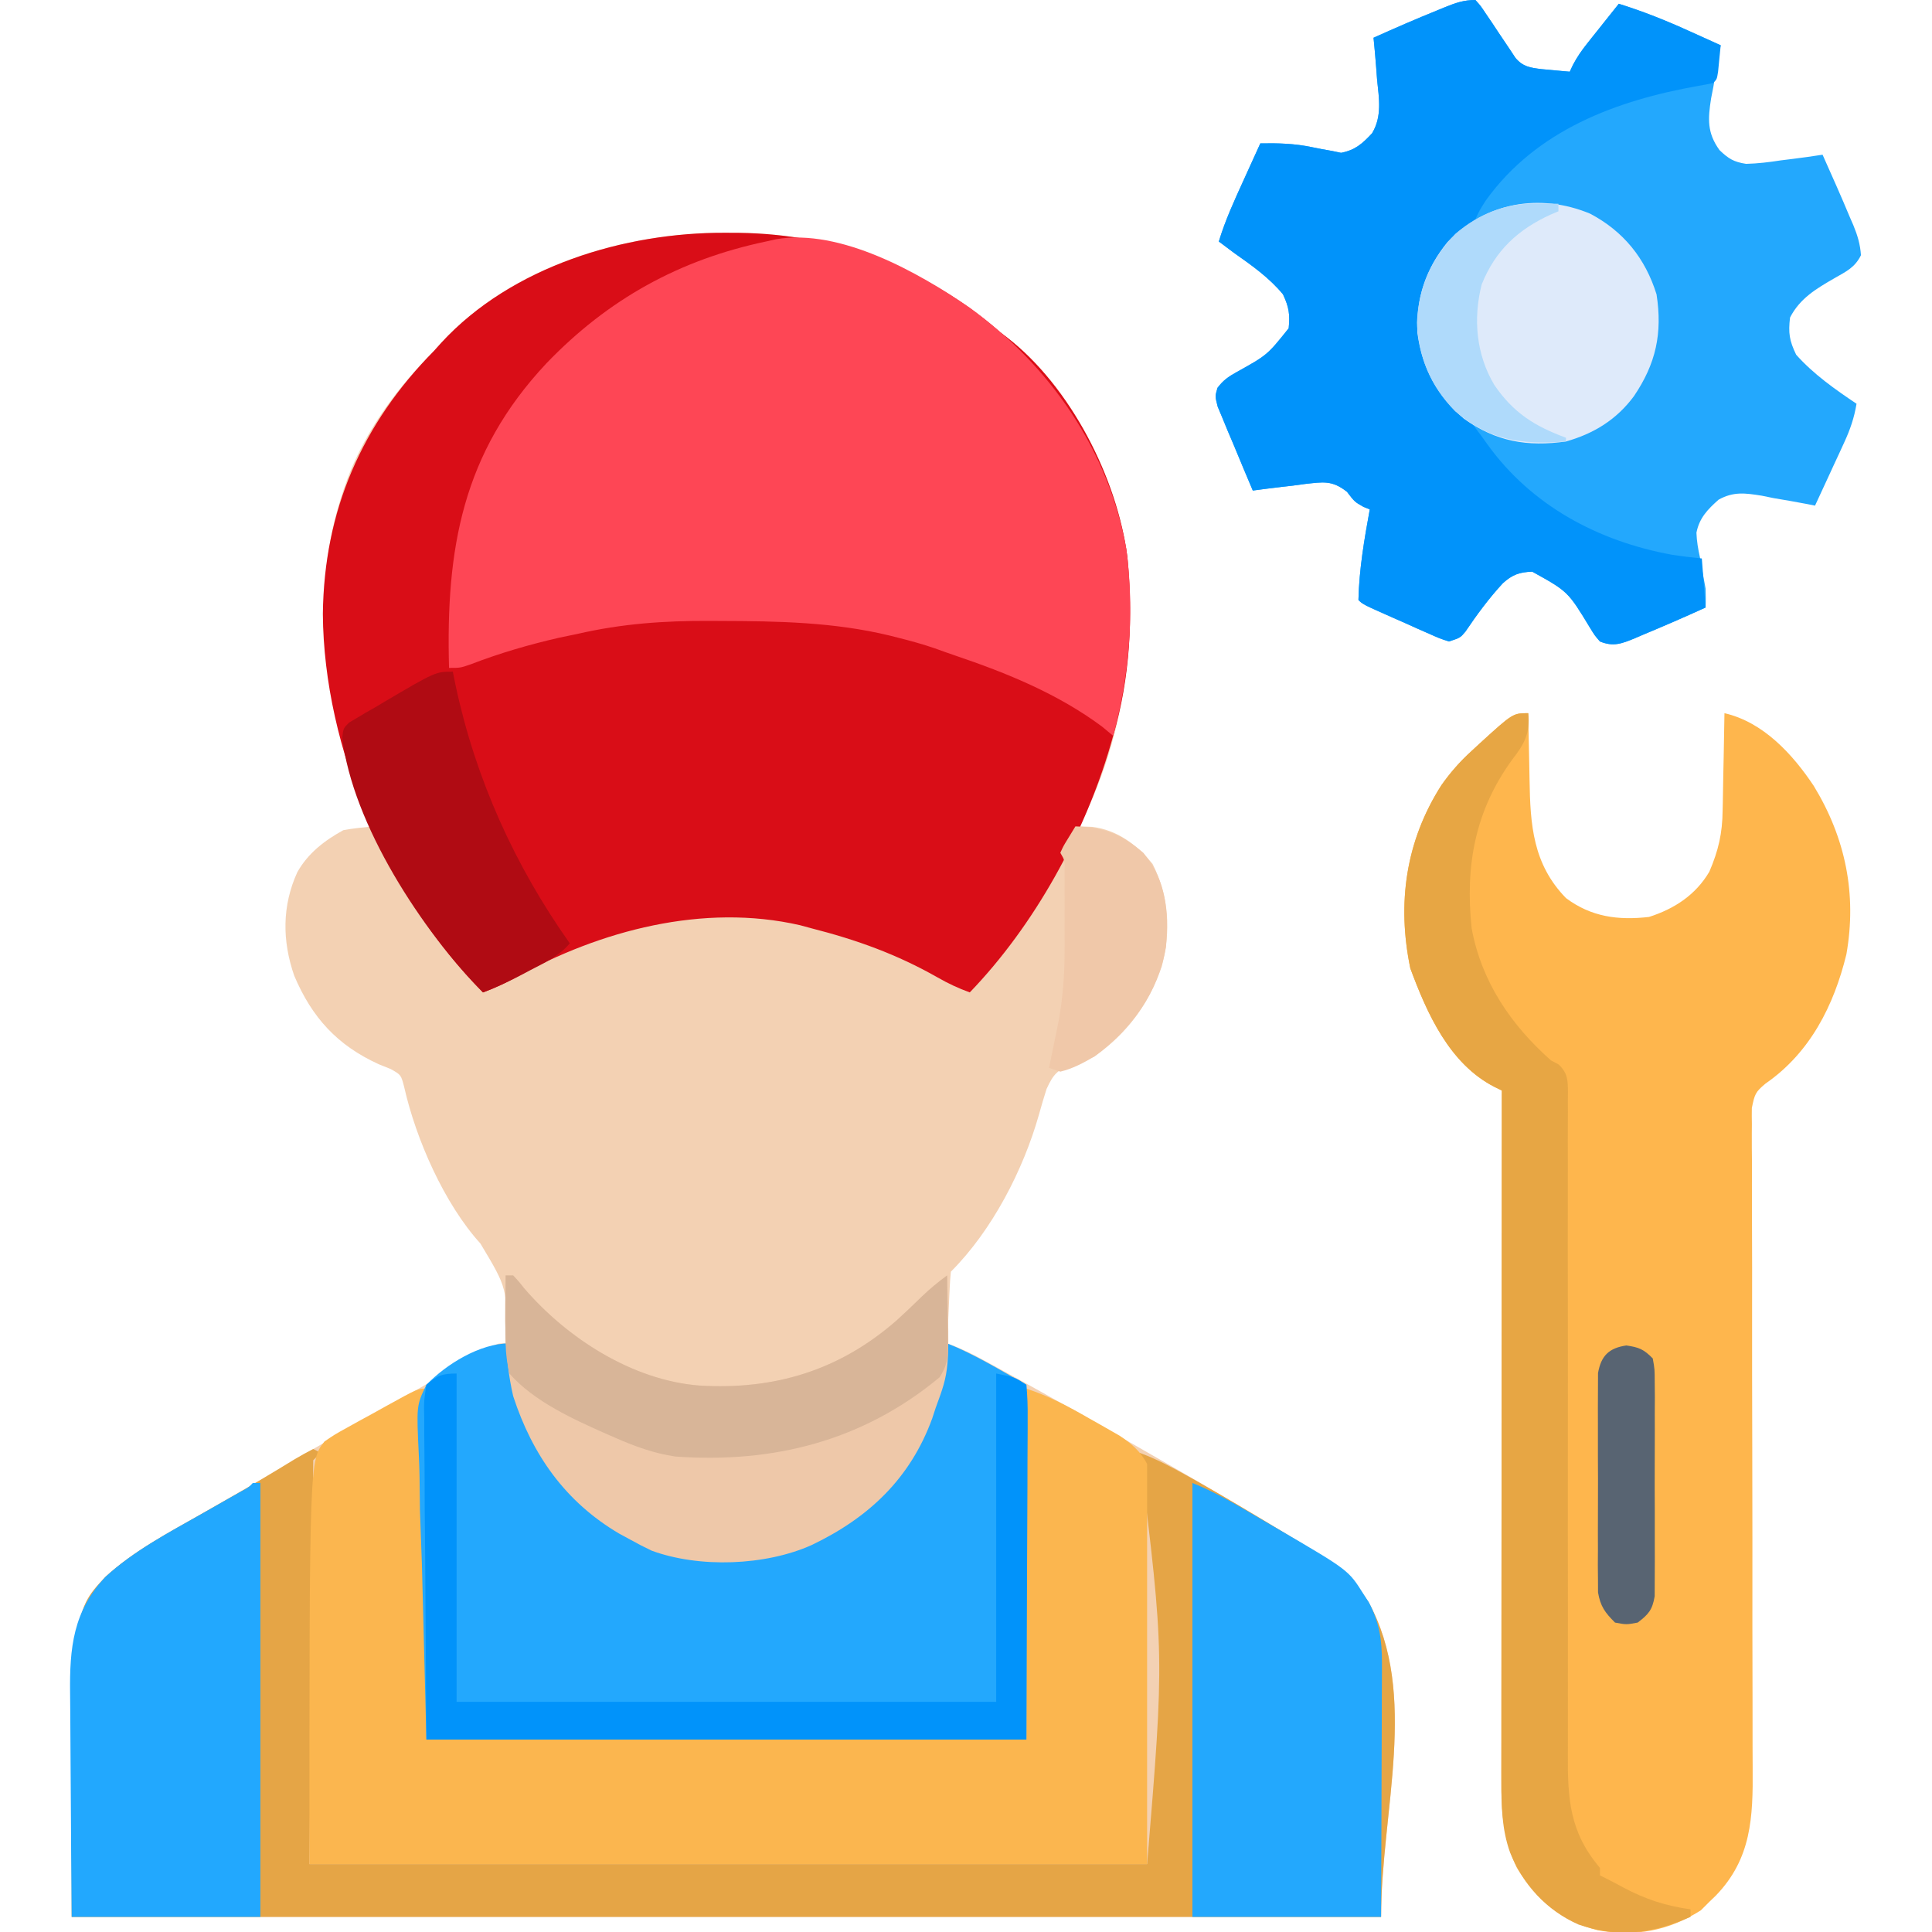 <?xml version="1.0" encoding="UTF-8"?>
<svg version="1.1" xmlns="http://www.w3.org/2000/svg" width="512" height="512">
<path d="M0 0 C1.185 0.006 2.37 0.011 3.591 0.017 C29.442 0.374 53.207 9.368 72.75 26.312 C73.335 26.755 73.92 27.197 74.523 27.652 C91.508 40.77 103.806 65.052 106.519 85.902 C108.87 110.392 105.126 135.291 93.75 157.312 C94.884 157.354 96.019 157.395 97.188 157.438 C103.898 158.284 108.953 162.147 113.188 167.25 C117.559 175.819 118.094 185.161 115.625 194.438 C112.165 204.403 106.415 212.221 97.75 218.312 C95.848 218.999 93.93 219.646 92 220.25 C87.977 221.908 86.96 222.856 85.109 226.879 C84.375 229.13 83.727 231.395 83.09 233.676 C78.927 248.379 70.677 264.386 59.75 275.312 C59.594 276.726 59.499 278.146 59.434 279.566 C59.392 280.42 59.35 281.274 59.307 282.154 C59.267 283.052 59.228 283.95 59.188 284.875 C59.144 285.777 59.101 286.678 59.057 287.607 C58.95 289.842 58.848 292.077 58.75 294.312 C59.846 294.733 59.846 294.733 60.965 295.163 C63.52 296.218 65.888 297.387 68.312 298.711 C69.614 299.42 69.614 299.42 70.942 300.144 C71.869 300.653 72.795 301.163 73.75 301.688 C75.213 302.489 75.213 302.489 76.706 303.307 C85.843 308.332 94.903 313.484 103.935 318.692 C106.907 320.403 109.885 322.104 112.863 323.805 C124.681 330.566 136.413 337.454 148.062 344.5 C148.667 344.864 149.271 345.228 149.893 345.603 C151.615 346.642 153.333 347.686 155.051 348.73 C156.032 349.326 157.014 349.922 158.025 350.536 C162.467 353.432 166.023 356.234 168.938 360.688 C169.426 361.417 169.915 362.147 170.418 362.898 C183.862 387.262 173.75 418.486 173.75 446.312 C59.24 446.312 -55.27 446.312 -173.25 446.312 C-173.25 365.667 -173.25 365.667 -164.271 356.162 C-157.025 349.53 -148.183 344.815 -139.688 340 C-137.939 339.002 -136.192 338.002 -134.444 337.002 C-132.738 336.025 -131.03 335.05 -129.323 334.075 C-125.487 331.875 -121.678 329.632 -117.875 327.375 C-107.483 321.226 -96.975 315.276 -86.483 309.301 C-82.598 307.086 -78.722 304.856 -74.852 302.617 C-73.393 301.776 -73.393 301.776 -71.905 300.917 C-70.091 299.87 -68.28 298.82 -66.47 297.766 C-65.673 297.307 -64.876 296.848 -64.055 296.375 C-63.364 295.974 -62.672 295.573 -61.96 295.16 C-60.25 294.312 -60.25 294.312 -58.25 294.312 C-57.751 279.827 -57.751 279.827 -64.938 267.859 C-74.515 257.311 -82.014 240.217 -85.125 226.438 C-85.965 223.149 -85.965 223.149 -88.754 221.598 C-90.268 220.992 -90.268 220.992 -91.812 220.375 C-102.838 215.371 -109.579 207.991 -114.281 196.875 C-117.48 187.635 -117.527 178.376 -113.449 169.434 C-110.6 164.394 -106.262 161.064 -101.25 158.312 C-98.591 157.81 -95.947 157.59 -93.25 157.312 C-93.471 156.76 -93.693 156.208 -93.921 155.639 C-106.15 124.919 -111.964 93.931 -99.035 62.297 C-93.795 50.217 -86.446 40.618 -77.25 31.312 C-76.607 30.597 -75.964 29.882 -75.301 29.145 C-56.678 8.906 -26.698 -0.134 0 0 Z " fill="#F3D1B3" transform="translate(192.25,61.688)"/>
<path d="M0 0 C1.185 0.006 2.37 0.011 3.591 0.017 C29.442 0.374 53.207 9.368 72.75 26.312 C73.335 26.755 73.92 27.197 74.523 27.652 C91.508 40.77 103.806 65.052 106.519 85.902 C108.064 101.993 107.276 117.789 102.75 133.312 C102.53 134.092 102.31 134.871 102.083 135.674 C95.212 159.302 81.912 183.506 64.75 201.312 C61.755 200.228 59.004 198.937 56.246 197.359 C45.47 191.221 34.749 187.364 22.75 184.312 C21.769 184.046 20.788 183.779 19.777 183.504 C-5.838 177.618 -33.228 184.906 -55.57 197.324 C-58.394 198.887 -61.21 200.207 -64.25 201.312 C-89.479 175.939 -106.459 136.683 -106.688 101 C-106.381 73.642 -96.341 50.632 -77.25 31.312 C-76.607 30.597 -75.964 29.882 -75.301 29.145 C-56.678 8.906 -26.698 -0.134 0 0 Z " fill="#D90D17" transform="translate(192.25,61.688)"/>
<path d="M0 0 C0.015 0.922 0.029 1.844 0.044 2.795 C0.106 6.256 0.18 9.717 0.262 13.177 C0.295 14.668 0.324 16.159 0.346 17.649 C0.535 29.63 1.238 39.994 10 49 C16.689 54.009 23.853 54.939 32 54 C38.723 51.855 44.387 48.156 48 42 C50.397 36.389 51.456 31.852 51.512 25.781 C51.539 24.666 51.539 24.666 51.566 23.529 C51.62 21.186 51.654 18.843 51.688 16.5 C51.721 14.898 51.755 13.297 51.791 11.695 C51.875 7.797 51.942 3.899 52 0 C62.255 2.346 70.076 10.853 75.688 19.312 C84.068 33.067 87.125 47.914 84.312 63.91 C80.992 77.508 74.682 89.987 62.899 98.147 C60.197 100.404 60.017 100.919 59.257 104.63 C59.23 106.063 59.236 107.497 59.267 108.93 C59.261 109.723 59.255 110.516 59.248 111.333 C59.234 113.987 59.262 116.639 59.291 119.293 C59.289 121.198 59.285 123.102 59.278 125.006 C59.269 129.106 59.279 133.205 59.303 137.306 C59.341 143.795 59.335 150.284 59.323 156.773 C59.306 169.386 59.334 181.998 59.367 194.611 C59.405 210.643 59.421 226.675 59.401 242.707 C59.395 249.151 59.409 255.595 59.44 262.039 C59.455 266.059 59.454 270.079 59.449 274.099 C59.45 275.955 59.458 277.812 59.473 279.668 C59.576 292.566 59.183 303.56 49.707 313.355 C49.144 313.898 48.58 314.441 48 315 C46.886 316.114 46.886 316.114 45.75 317.25 C37.162 322.715 28.331 324.316 18.367 322.527 C8.804 320.085 2.058 314.393 -3 306 C-6.608 298.629 -7.153 291.036 -7.12 282.907 C-7.121 282.121 -7.122 281.335 -7.123 280.525 C-7.124 277.908 -7.119 275.29 -7.114 272.672 C-7.113 270.789 -7.113 268.907 -7.114 267.024 C-7.114 261.923 -7.108 256.822 -7.101 251.722 C-7.095 246.387 -7.095 241.053 -7.093 235.718 C-7.09 225.622 -7.082 215.525 -7.072 205.428 C-7.061 193.931 -7.055 182.434 -7.05 170.937 C-7.04 147.291 -7.022 123.646 -7 100 C-7.625 99.694 -8.251 99.388 -8.895 99.072 C-20.876 92.969 -26.815 79.6 -31.25 67.625 C-34.81 50.42 -32.506 33.934 -23 19.062 C-20.604 15.678 -18.081 12.794 -15 10 C-14.283 9.337 -13.567 8.675 -12.828 7.992 C-4.062 0 -4.062 0 0 0 Z " fill="#FEB64D" transform="translate(405,189)"/>
<path d="M0 0 C1.395 1.545 1.395 1.545 2.812 3.684 C3.59 4.827 3.59 4.827 4.383 5.994 C4.916 6.8 5.45 7.607 6 8.438 C7.055 10.024 8.118 11.607 9.188 13.184 C9.655 13.891 10.123 14.598 10.605 15.326 C12.572 17.687 14.509 17.937 17.48 18.316 C18.82 18.438 18.82 18.438 20.188 18.562 C21.089 18.646 21.99 18.73 22.918 18.816 C23.949 18.907 23.949 18.907 25 19 C25.276 18.411 25.553 17.822 25.837 17.216 C26.941 15.113 28.126 13.4 29.602 11.547 C30.091 10.928 30.581 10.309 31.086 9.672 C31.848 8.721 31.848 8.721 32.625 7.75 C33.141 7.1 33.656 6.451 34.188 5.781 C35.455 4.185 36.727 2.592 38 1 C44.393 2.993 50.47 5.415 56.562 8.188 C57.38 8.556 58.198 8.924 59.041 9.303 C61.029 10.198 63.015 11.098 65 12 C64.809 12.982 64.809 12.982 64.614 13.984 C64.054 16.983 63.558 19.99 63.062 23 C62.861 24.03 62.659 25.06 62.451 26.121 C61.607 31.533 61.386 35.216 64.688 39.781 C67.074 42.07 68.457 42.916 71.738 43.426 C74.87 43.339 77.842 42.984 80.938 42.5 C82.003 42.369 83.068 42.237 84.166 42.102 C86.785 41.773 89.392 41.405 92 41 C94.487 46.562 96.97 52.125 99.312 57.75 C99.589 58.383 99.866 59.016 100.15 59.668 C101.255 62.344 101.984 64.747 102.172 67.641 C100.555 70.895 98.318 71.913 95.217 73.689 C90.334 76.497 86.001 79.056 83.379 84.148 C82.897 88.255 83.192 90.249 85 94 C89.6 99.168 95.285 103.159 101 107 C100.383 110.744 99.304 113.86 97.715 117.301 C97.267 118.277 96.819 119.254 96.357 120.26 C95.655 121.771 95.655 121.771 94.938 123.312 C94.465 124.339 93.993 125.366 93.506 126.424 C92.342 128.951 91.173 131.477 90 134 C89.345 133.867 88.69 133.734 88.016 133.598 C85.017 133.017 82.011 132.509 79 132 C77.455 131.685 77.455 131.685 75.879 131.363 C71.506 130.667 68.406 130.22 64.447 132.417 C61.529 135.007 59.339 137.268 58.574 141.177 C58.661 143.441 59.002 145.478 59.5 147.688 C59.762 149.149 60.023 150.612 60.281 152.074 C60.518 153.37 60.756 154.665 61 156 C61.052 157.666 61.079 159.335 61 161 C55.438 163.537 49.831 165.964 44.188 168.312 C43.542 168.591 42.896 168.87 42.23 169.157 C38.726 170.594 36.56 171.44 33 170 C31.635 168.434 31.635 168.434 30.406 166.438 C24.541 156.751 24.541 156.751 15.062 151.5 C11.659 151.617 9.79 152.285 7.257 154.577 C3.567 158.576 0.382 162.894 -2.656 167.402 C-4 169 -4 169 -7 170 C-9.436 169.211 -9.436 169.211 -12.289 167.945 C-13.313 167.495 -14.336 167.046 -15.391 166.582 C-16.458 166.101 -17.525 165.62 -18.625 165.125 C-19.7 164.652 -20.775 164.179 -21.883 163.691 C-29.831 160.169 -29.831 160.169 -31 159 C-30.822 150.923 -29.448 142.93 -28 135 C-28.557 134.773 -29.114 134.546 -29.688 134.312 C-32 133 -32 133 -34.043 130.332 C-38.013 127.201 -40.384 127.74 -45.26 128.271 C-46.267 128.409 -47.275 128.546 -48.312 128.688 C-49.853 128.864 -49.853 128.864 -51.424 129.045 C-53.953 129.339 -56.477 129.658 -59 130 C-60.734 125.927 -62.432 121.84 -64.125 117.75 C-64.619 116.591 -65.112 115.432 -65.621 114.238 C-66.308 112.566 -66.308 112.566 -67.008 110.859 C-67.652 109.32 -67.652 109.32 -68.309 107.749 C-69 105 -69 105 -68.355 102.782 C-66.825 100.77 -65.513 99.842 -63.305 98.625 C-55.153 94.086 -55.153 94.086 -49.488 87 C-49.118 83.307 -49.416 81.375 -51 78 C-54.667 73.562 -59.324 70.292 -64 67 C-65.335 66.003 -66.67 65.004 -68 64 C-66.281 58.315 -63.836 53.016 -61.375 47.625 C-60.955 46.698 -60.535 45.771 -60.102 44.816 C-59.07 42.543 -58.036 40.271 -57 38 C-52.257 37.919 -47.973 38.02 -43.312 39 C-41.548 39.368 -39.777 39.702 -38 40 C-37.21 40.165 -36.42 40.33 -35.605 40.5 C-31.874 39.784 -29.942 38.063 -27.382 35.308 C-24.697 30.825 -25.548 26.084 -26.062 21.062 C-26.142 19.997 -26.221 18.932 -26.303 17.834 C-26.502 15.218 -26.735 12.61 -27 10 C-21.412 7.488 -15.807 5.042 -10.125 2.75 C-9.475 2.482 -8.826 2.214 -8.156 1.938 C-5.273 0.775 -3.14 0 0 0 Z " fill="#23A8FD" transform="translate(391,0)"/>
<path d="M0 0 C0.99 0.495 0.99 0.495 2 1 C1.34 1.66 0.68 2.32 0 3 C-0.33 38.31 -0.66 73.62 -1 110 C72.26 110 145.52 110 221 110 C225.574 54.568 225.574 54.568 219 1 C223.41 2.623 227.467 4.781 231.562 7.062 C232.317 7.482 233.071 7.902 233.848 8.334 C241.594 12.695 249.208 17.273 256.812 21.875 C257.429 22.247 258.046 22.619 258.682 23.002 C260.464 24.078 262.242 25.159 264.02 26.242 C265.052 26.87 266.084 27.497 267.148 28.144 C271.641 31.068 275.241 33.873 278.188 38.375 C278.676 39.105 279.165 39.834 279.668 40.586 C293.112 64.95 283 96.173 283 124 C168.49 124 53.98 124 -64 124 C-64 43.355 -64 43.355 -55.021 33.85 C-47.775 27.217 -38.934 22.501 -30.438 17.688 C-28.144 16.38 -25.851 15.071 -23.559 13.762 C-22.446 13.127 -21.333 12.492 -20.187 11.837 C-17.306 10.176 -14.446 8.486 -11.598 6.77 C-10.416 6.06 -10.416 6.06 -9.211 5.335 C-7.77 4.465 -6.333 3.589 -4.9 2.706 C-3.301 1.744 -1.655 0.862 0 0 Z " fill="#E5A546" transform="translate(83,384)"/>
<path d="M0 0 C21.277 15.415 36.842 37.773 41.555 63.965 C43.734 80.715 42.447 97.253 38.062 113.5 C37.093 112.696 36.124 111.891 35.125 111.062 C23.424 102.359 9.884 96.854 -3.836 92.214 C-5.627 91.606 -7.406 90.966 -9.184 90.32 C-12.411 89.215 -15.627 88.327 -18.938 87.5 C-20.008 87.227 -20.008 87.227 -21.1 86.949 C-35.945 83.358 -50.748 83.099 -65.938 83.062 C-66.904 83.056 -67.871 83.05 -68.867 83.044 C-80.945 82.994 -92.153 83.779 -103.938 86.5 C-105.534 86.831 -107.13 87.162 -108.727 87.492 C-116.789 89.348 -124.457 91.572 -132.18 94.547 C-134.938 95.5 -134.938 95.5 -137.938 95.5 C-138.808 63.958 -134.418 38.55 -112.141 14.797 C-95.797 -2.215 -76.88 -12.684 -53.938 -17.5 C-53.049 -17.701 -52.161 -17.902 -51.246 -18.109 C-34.23 -20.989 -13.53 -9.297 0 0 Z " fill="#FE4655" transform="translate(256.938,81.5)"/>
<path d="M0 0 C0 30.69 0 61.38 0 93 C52.47 93 104.94 93 159 93 C159 62.31 159 31.62 159 0 C165.116 2.039 170.078 4.68 175.625 7.875 C176.566 8.405 177.507 8.935 178.477 9.48 C179.384 10 180.292 10.519 181.227 11.055 C182.458 11.758 182.458 11.758 183.713 12.476 C186.79 14.527 189.332 16.665 191 20 C191 54.98 191 89.96 191 126 C117.74 126 44.48 126 -31 126 C-31 19 -31 19 -27 14 C-24.283 12.147 -24.283 12.147 -21.211 10.449 C-20.105 9.834 -18.999 9.218 -17.859 8.584 C-16.71 7.958 -15.56 7.332 -14.375 6.688 C-13.205 6.037 -12.036 5.385 -10.867 4.732 C-2.294 0 -2.294 0 0 0 Z " fill="#FBB64F" transform="translate(113,368)"/>
<path d="M0 0 C0.063 0.825 0.126 1.65 0.191 2.5 C1.632 16.083 6.447 28.985 16 39 C16.643 39.683 17.286 40.366 17.949 41.07 C24.11 47.06 31.177 50.607 39 54 C39.888 54.388 40.776 54.776 41.691 55.176 C46.7 56.423 51.608 56.328 56.75 56.312 C57.784 56.329 58.818 56.345 59.883 56.361 C73.473 56.37 87.258 51.318 97.32 41.906 C108.228 29.527 113.295 16.101 116 0 C123.337 2.935 130.113 7.126 137 11 C137 42.02 137 73.04 137 105 C84.53 105 32.06 105 -22 105 C-22.392 89.717 -22.784 74.434 -23.188 58.688 C-23.36 53.88 -23.533 49.073 -23.712 44.12 C-23.797 38.203 -23.797 38.203 -23.813 35.424 C-23.842 33.502 -23.909 31.58 -24.006 29.66 C-24.64 16.441 -24.64 16.441 -22 11 C-16.735 5.507 -7.78 0 0 0 Z " fill="#23A8FD" transform="translate(135,356)"/>
<path d="M0 0 C1.395 1.545 1.395 1.545 2.812 3.684 C3.59 4.827 3.59 4.827 4.383 5.994 C4.916 6.8 5.45 7.607 6 8.438 C7.055 10.024 8.118 11.607 9.188 13.184 C9.655 13.891 10.123 14.598 10.605 15.326 C12.572 17.687 14.509 17.937 17.48 18.316 C18.82 18.438 18.82 18.438 20.188 18.562 C21.089 18.646 21.99 18.73 22.918 18.816 C23.949 18.907 23.949 18.907 25 19 C25.276 18.411 25.553 17.822 25.837 17.216 C26.941 15.113 28.126 13.4 29.602 11.547 C30.091 10.928 30.581 10.309 31.086 9.672 C31.848 8.721 31.848 8.721 32.625 7.75 C33.141 7.1 33.656 6.451 34.188 5.781 C35.455 4.185 36.727 2.592 38 1 C44.393 2.993 50.47 5.415 56.562 8.188 C57.38 8.556 58.198 8.924 59.041 9.303 C61.029 10.198 63.015 11.098 65 12 C64.86 13.48 64.712 14.959 64.562 16.438 C64.441 17.673 64.441 17.673 64.316 18.934 C64 21 64 21 63 22 C61.693 22.294 60.375 22.539 59.055 22.762 C37.362 26.614 16.182 34.455 2.777 53.09 C1.03 55.834 1.03 55.834 -0.043 58.211 C-1.175 60.328 -2.377 61.226 -4.312 62.625 C-9.568 66.926 -12.723 73.358 -14 80 C-14.887 88.968 -13.699 97.298 -8.012 104.527 C-6.488 106.193 -4.939 107.836 -3.367 109.457 C-0.938 112.067 1.079 114.77 3.125 117.688 C14.815 133.967 32.465 143.409 52 147 C54.67 147.413 57.31 147.736 60 148 C60.33 152.29 60.66 156.58 61 161 C55.438 163.537 49.831 165.964 44.188 168.312 C43.542 168.591 42.896 168.87 42.23 169.157 C38.726 170.594 36.56 171.44 33 170 C31.635 168.434 31.635 168.434 30.406 166.438 C24.541 156.751 24.541 156.751 15.062 151.5 C11.659 151.617 9.79 152.285 7.257 154.577 C3.567 158.576 0.382 162.894 -2.656 167.402 C-4 169 -4 169 -7 170 C-9.436 169.211 -9.436 169.211 -12.289 167.945 C-13.313 167.495 -14.336 167.046 -15.391 166.582 C-16.458 166.101 -17.525 165.62 -18.625 165.125 C-19.7 164.652 -20.775 164.179 -21.883 163.691 C-29.831 160.169 -29.831 160.169 -31 159 C-30.822 150.923 -29.448 142.93 -28 135 C-28.557 134.773 -29.114 134.546 -29.688 134.312 C-32 133 -32 133 -34.043 130.332 C-38.013 127.201 -40.384 127.74 -45.26 128.271 C-46.267 128.409 -47.275 128.546 -48.312 128.688 C-49.853 128.864 -49.853 128.864 -51.424 129.045 C-53.953 129.339 -56.477 129.658 -59 130 C-60.734 125.927 -62.432 121.84 -64.125 117.75 C-64.619 116.591 -65.112 115.432 -65.621 114.238 C-66.308 112.566 -66.308 112.566 -67.008 110.859 C-67.652 109.32 -67.652 109.32 -68.309 107.749 C-69 105 -69 105 -68.355 102.782 C-66.825 100.77 -65.513 99.842 -63.305 98.625 C-55.153 94.086 -55.153 94.086 -49.488 87 C-49.118 83.307 -49.416 81.375 -51 78 C-54.667 73.562 -59.324 70.292 -64 67 C-65.335 66.003 -66.67 65.004 -68 64 C-66.281 58.315 -63.836 53.016 -61.375 47.625 C-60.955 46.698 -60.535 45.771 -60.102 44.816 C-59.07 42.543 -58.036 40.271 -57 38 C-52.257 37.919 -47.973 38.02 -43.312 39 C-41.548 39.368 -39.777 39.702 -38 40 C-37.21 40.165 -36.42 40.33 -35.605 40.5 C-31.874 39.784 -29.942 38.063 -27.382 35.308 C-24.697 30.825 -25.548 26.084 -26.062 21.062 C-26.142 19.997 -26.221 18.932 -26.303 17.834 C-26.502 15.218 -26.735 12.61 -27 10 C-21.412 7.488 -15.807 5.042 -10.125 2.75 C-9.475 2.482 -8.826 2.214 -8.156 1.938 C-5.273 0.775 -3.14 0 0 0 Z " fill="#0193FA" transform="translate(391,0)"/>
<path d="M0 0 C0.549 5.386 -1.066 8.192 -4.25 12.312 C-14.096 25.833 -16.752 40.446 -15 57 C-12.395 71.143 -4.613 82.584 6 92 C6.693 92.373 7.387 92.746 8.101 93.131 C10.499 95.491 10.481 97.221 10.524 100.501 C10.508 101.629 10.508 101.629 10.492 102.779 C10.499 103.98 10.499 103.98 10.506 105.205 C10.517 107.898 10.5 110.589 10.482 113.282 C10.485 115.208 10.489 117.135 10.494 119.062 C10.503 123.217 10.499 127.371 10.486 131.526 C10.466 138.098 10.475 144.671 10.49 151.243 C10.519 166.39 10.508 181.536 10.497 196.683 C10.488 210.547 10.486 224.411 10.517 238.276 C10.531 244.806 10.525 251.335 10.504 257.865 C10.495 261.935 10.502 266.006 10.514 270.076 C10.516 271.959 10.512 273.842 10.5 275.725 C10.426 287.774 10.944 296.505 19 306 C19 306.66 19 307.32 19 308 C19.565 308.278 20.129 308.557 20.711 308.844 C22.229 309.611 23.735 310.402 25.227 311.219 C31.068 314.339 36.448 316.066 43 317 C43 317.66 43 318.32 43 319 C32.844 323.4 23.975 324.656 13.348 321.035 C4.893 317.307 -1.375 310.481 -4.812 301.938 C-7.022 295.817 -7.146 289.344 -7.12 282.907 C-7.121 282.121 -7.122 281.335 -7.123 280.525 C-7.124 277.908 -7.119 275.29 -7.114 272.672 C-7.113 270.789 -7.113 268.907 -7.114 267.024 C-7.114 261.923 -7.108 256.822 -7.101 251.722 C-7.095 246.387 -7.095 241.053 -7.093 235.718 C-7.09 225.622 -7.082 215.525 -7.072 205.428 C-7.061 193.931 -7.055 182.434 -7.05 170.937 C-7.04 147.291 -7.022 123.646 -7 100 C-7.625 99.694 -8.251 99.388 -8.895 99.072 C-20.876 92.969 -26.815 79.6 -31.25 67.625 C-34.81 50.42 -32.506 33.934 -23 19.062 C-20.604 15.678 -18.081 12.794 -15 10 C-14.283 9.337 -13.567 8.675 -12.828 7.992 C-4.062 0 -4.062 0 0 0 Z " fill="#E7A644" transform="translate(405,189)"/>
<path d="M0 0 C6.137 2.455 11.647 5.744 17.328 9.084 C19.293 10.238 21.262 11.383 23.232 12.527 C41.379 23.125 41.379 23.125 45.375 29.5 C45.836 30.212 46.298 30.923 46.773 31.656 C49.559 36.978 50.247 41.586 50.227 47.566 C50.227 48.298 50.228 49.031 50.228 49.785 C50.227 52.188 50.211 54.59 50.195 56.992 C50.192 58.665 50.189 60.338 50.187 62.011 C50.179 66.4 50.159 70.79 50.137 75.179 C50.113 80.453 50.104 85.727 50.092 91.001 C50.073 99.001 50.035 107 50 115 C33.5 115 17 115 0 115 C0 77.05 0 39.1 0 0 Z " fill="#23A8FD" transform="translate(316,393)"/>
<path d="M0 0 C0.66 0 1.32 0 2 0 C2 37.95 2 75.9 2 115 C-14.5 115 -31 115 -48 115 C-48.16 96.933 -48.16 96.933 -48.195 89.184 C-48.219 83.912 -48.247 78.642 -48.302 73.371 C-48.345 69.117 -48.369 64.864 -48.38 60.61 C-48.387 58.994 -48.401 57.378 -48.423 55.762 C-48.578 43.735 -47.638 33.965 -39.017 24.847 C-31.492 17.955 -22.264 13.121 -13.438 8.125 C-11.102 6.797 -8.767 5.465 -6.434 4.133 C-5.413 3.554 -4.393 2.976 -3.342 2.379 C-1.117 1.201 -1.117 1.201 0 0 Z " fill="#22A8FE" transform="translate(67,393)"/>
<path d="M0 0 C0.66 0 1.32 0 2 0 C3.34 1.434 3.34 1.434 4.938 3.438 C16.345 16.688 33.596 27.781 51.313 29.183 C71.262 30.402 88.529 25.162 103.691 11.855 C105.936 9.814 108.125 7.724 110.293 5.602 C112.461 3.518 114.584 1.765 117 0 C117.624 25.16 117.624 25.16 114 35 C113.524 36.446 113.524 36.446 113.039 37.922 C107.228 53.83 96.202 64.231 81.125 71.438 C68.904 76.948 51.315 77.594 38.688 72.938 C36.759 72.023 34.86 71.045 33 70 C32.042 69.481 31.084 68.961 30.098 68.426 C15.862 60.048 7.072 47.58 2 32 C-0.453 21.45 -0.22 10.758 0 0 Z " fill="#EEC8A9" transform="translate(134,338)"/>
<path d="M0 0 C8.861 4.683 14.615 11.812 17.602 21.375 C19.209 31.686 17.444 39.767 11.602 48.375 C7.01 54.577 1.005 58.283 -6.398 60.375 C-16.647 61.834 -24.917 60.403 -33.398 54.375 C-40.607 48.267 -44.502 40.969 -45.773 31.617 C-46.19 22.477 -43.564 14.58 -37.773 7.5 C-27.707 -3.038 -13.332 -5.532 0 0 Z " fill="#DEEAFA" transform="translate(421.398,56.625)"/>
<path d="M0 0 C0 28.71 0 57.42 0 87 C47.19 87 94.38 87 143 87 C143 58.29 143 29.58 143 0 C148 1 148 1 151 3 C151.286 6.021 151.378 8.834 151.341 11.856 C151.341 12.788 151.341 13.72 151.342 14.68 C151.339 17.706 151.317 20.732 151.293 23.758 C151.289 25.622 151.285 27.487 151.284 29.351 C151.268 36.276 151.226 43.2 151.188 50.125 C151.126 65.594 151.064 81.062 151 97 C98.53 97 46.06 97 -8 97 C-8.103 81.552 -8.206 66.104 -8.312 50.188 C-8.358 45.307 -8.404 40.427 -8.45 35.399 C-8.473 29.446 -8.473 29.446 -8.477 26.66 C-8.485 24.712 -8.503 22.764 -8.528 20.816 C-8.564 17.866 -8.57 14.919 -8.568 11.969 C-8.586 11.1 -8.604 10.23 -8.622 9.334 C-8.601 6.929 -8.601 6.929 -8 3 C-5.145 0.495 -3.789 0 0 0 Z " fill="#0193FA" transform="translate(121,364)"/>
<path d="M0 0 C0.66 0 1.32 0 2 0 C3.34 1.434 3.34 1.434 4.938 3.438 C16.345 16.688 33.596 27.781 51.313 29.183 C71.262 30.402 88.529 25.162 103.691 11.855 C105.936 9.814 108.125 7.724 110.293 5.602 C112.461 3.518 114.584 1.765 117 0 C117.058 3.75 117.094 7.5 117.125 11.25 C117.142 12.313 117.159 13.377 117.176 14.473 C117.182 15.497 117.189 16.522 117.195 17.578 C117.206 18.521 117.216 19.463 117.227 20.435 C116.986 23.157 116.465 24.71 115 27 C94.667 43.871 70.976 49.848 45 48 C39.355 47.165 34.209 45.309 29 43 C28.332 42.711 27.664 42.421 26.975 42.123 C18.077 38.189 7.491 33.418 1 26 C0.368 23.13 0.064 20.885 0 18 C-0.021 17.231 -0.041 16.462 -0.063 15.67 C-0.098 13.278 -0.088 10.892 -0.062 8.5 C-0.058 7.678 -0.053 6.855 -0.049 6.008 C-0.037 4.005 -0.019 2.003 0 0 Z " fill="#D8B598" transform="translate(134,338)"/>
<path d="M0 0 C0.257 1.261 0.513 2.521 0.777 3.82 C6.071 28.514 16.429 51.394 31 72 C28.203 75.354 24.429 77.084 20.625 79.062 C19.635 79.589 19.635 79.589 18.625 80.127 C15.147 81.96 11.691 83.625 8 85 C-7.998 68.911 -26.641 40.386 -29.298 17.426 C-29 15 -29 15 -27.49 13.486 C-26.794 13.077 -26.097 12.668 -25.379 12.246 C-24.607 11.784 -23.836 11.322 -23.041 10.846 C-22.223 10.381 -21.405 9.916 -20.562 9.438 C-19.779 8.969 -18.996 8.5 -18.189 8.018 C-4.565 0 -4.565 0 0 0 Z " fill="#B00B13" transform="translate(120,178)"/>
<path d="M0 0 C7.547 0.24 12.249 2.057 18 7 C24.156 14.419 24.749 22.71 24 32 C21.844 44.264 14.895 53.69 5 61 C2.105 62.692 -0.728 64.21 -4 65 C-4.99 64.67 -5.98 64.34 -7 64 C-6.795 63.01 -6.59 62.02 -6.379 61 C-6.107 59.667 -5.834 58.333 -5.562 57 C-5.428 56.352 -5.293 55.703 -5.154 55.035 C-5.022 54.384 -4.89 53.733 -4.754 53.062 C-4.573 52.183 -4.573 52.183 -4.389 51.285 C-3.36 45.24 -2.873 39.424 -2.867 33.289 C-2.866 32.595 -2.865 31.901 -2.864 31.185 C-2.864 29.735 -2.865 28.285 -2.87 26.834 C-2.875 24.61 -2.87 22.385 -2.863 20.16 C-2.864 18.745 -2.865 17.329 -2.867 15.914 C-2.868 14.635 -2.869 13.356 -2.871 12.038 C-2.789 9.081 -2.789 9.081 -4 7 C-3.223 5.273 -3.223 5.273 -2.062 3.375 C-1.382 2.261 -0.701 1.147 0 0 Z " fill="#F0C8A9" transform="translate(285,219)"/>
<path d="M0 0 C3.396 0.495 4.606 1.012 7 3.438 C7.508 6.277 7.508 6.277 7.518 9.773 C7.53 11.081 7.543 12.39 7.556 13.738 C7.549 15.167 7.54 16.597 7.531 18.027 C7.534 19.493 7.538 20.959 7.543 22.425 C7.549 25.498 7.54 28.57 7.521 31.642 C7.499 35.578 7.512 39.513 7.536 43.448 C7.55 46.476 7.546 49.503 7.535 52.531 C7.533 53.982 7.536 55.433 7.545 56.883 C7.555 58.913 7.537 60.943 7.518 62.972 C7.514 64.127 7.511 65.282 7.508 66.471 C6.891 70.075 5.884 71.255 3 73.438 C0 74 0 74 -3 73.438 C-5.645 70.816 -6.882 69.133 -7.508 65.433 C-7.513 63.763 -7.513 63.763 -7.518 62.058 C-7.53 60.79 -7.543 59.522 -7.556 58.216 C-7.549 56.84 -7.54 55.465 -7.531 54.09 C-7.534 52.672 -7.538 51.254 -7.543 49.835 C-7.549 46.869 -7.54 43.903 -7.521 40.936 C-7.499 37.137 -7.512 33.34 -7.536 29.541 C-7.55 26.614 -7.546 23.688 -7.535 20.762 C-7.533 19.361 -7.536 17.961 -7.545 16.56 C-7.555 14.603 -7.537 12.645 -7.518 10.687 C-7.514 9.574 -7.511 8.461 -7.508 7.315 C-6.695 2.712 -4.593 0.67 0 0 Z " fill="#586472" transform="translate(431,356.562)"/>
<path d="M0 0 C1.63 0.014 1.63 0.014 3.293 0.027 C4.124 0.039 4.956 0.051 5.812 0.062 C5.812 0.723 5.812 1.383 5.812 2.062 C4.852 2.465 4.852 2.465 3.871 2.875 C-4.857 6.829 -10.927 12.425 -14.527 21.449 C-16.821 30.529 -15.998 39.995 -11.188 48.062 C-6.165 55.437 -0.494 59.024 7.812 62.062 C7.812 62.392 7.812 62.722 7.812 63.062 C-3.841 63.922 -12.297 62.9 -21.566 55.047 C-28.016 48.442 -31.267 40.779 -31.688 31.562 C-31.262 22.219 -27.921 14.751 -21.48 8.008 C-15.228 2.703 -8.141 -0.088 0 0 Z " fill="#AFDAFB" transform="translate(407.188,53.938)"/>
</svg>
